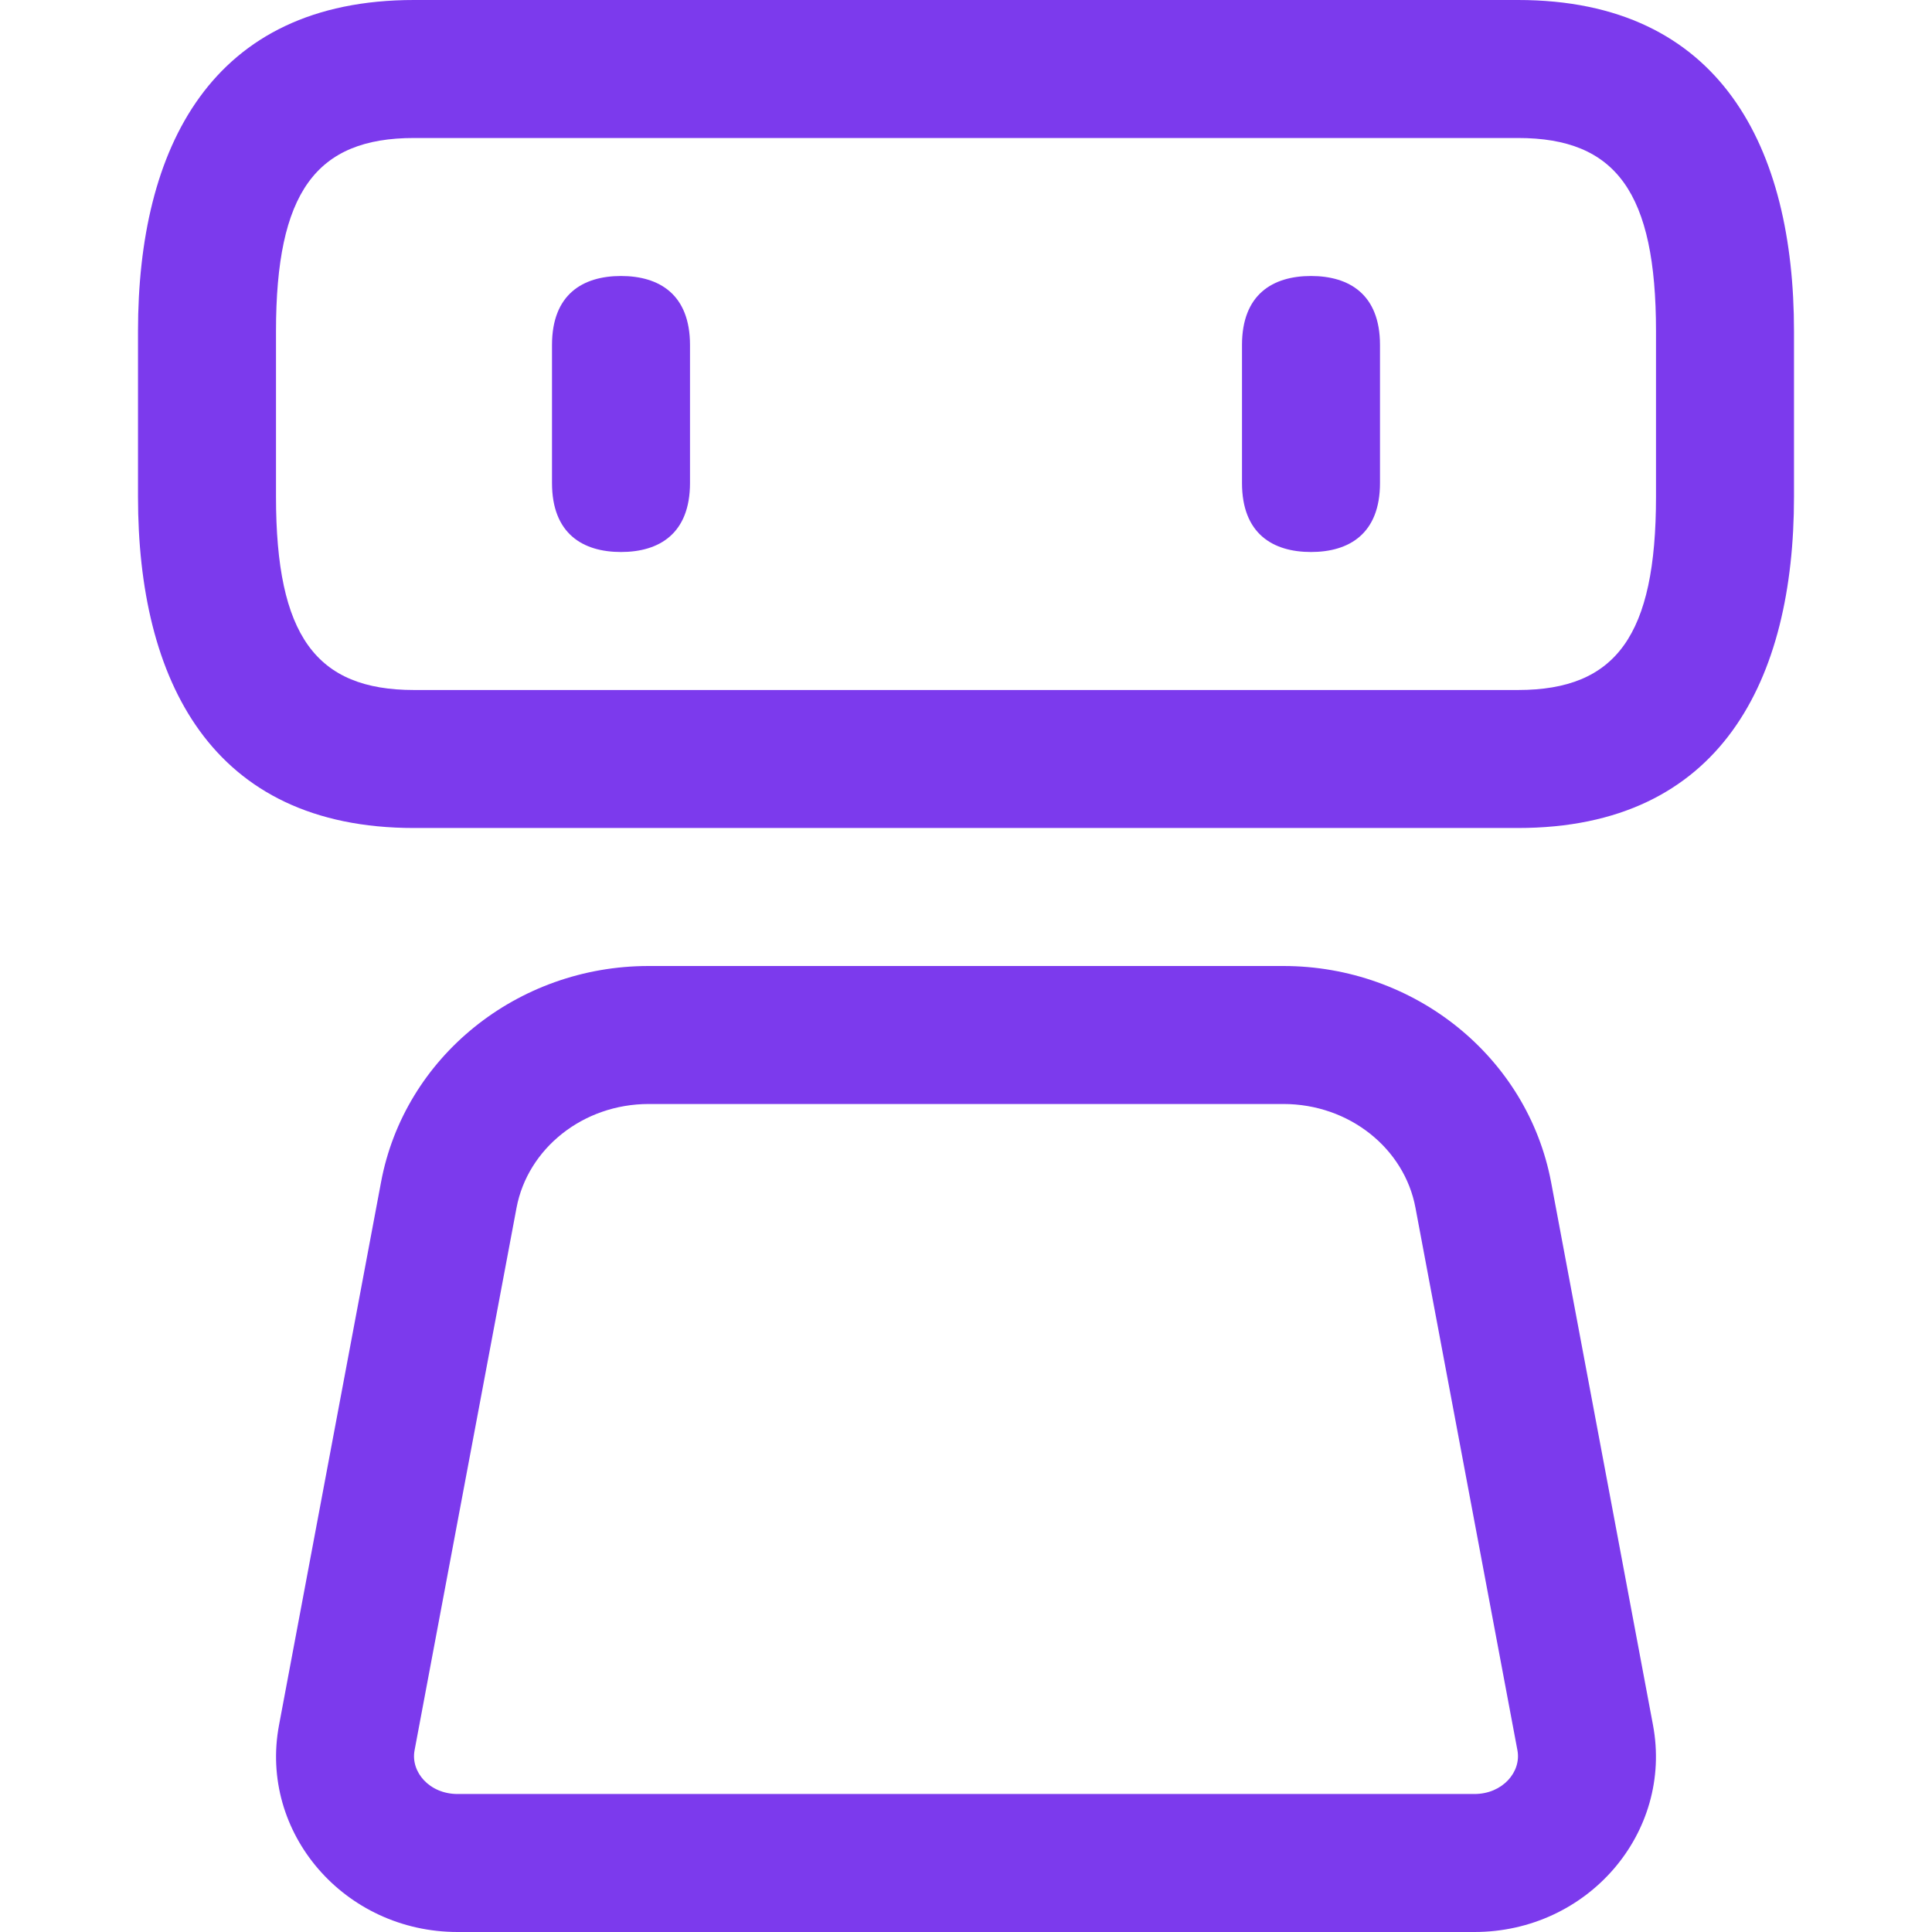 <svg t="1695000908853" class="icon" viewBox="0 0 1024 1024" version="1.1" xmlns="http://www.w3.org/2000/svg" p-id="12630" id="mx_n_1695000908854" width="200" height="200"><path d="M219.429 0h585.143c107.739 0 146.286 78.629 146.286 175.543v87.771c0 96.914-38.546 175.543-146.286 175.543H219.429C111.689 438.857 73.143 360.229 73.143 263.314V175.543C73.143 78.629 111.689 0 219.429 0z m0 73.143c-52.078 0-73.143 28.965-73.143 102.4v87.771C146.286 336.75 167.351 365.714 219.429 365.714h585.143c52.078 0 73.143-28.965 73.143-102.4V175.543c0-73.435-21.065-102.4-73.143-102.4H219.429z m124.416 438.857h336.311c69.705 0 129.463 48.274 141.97 114.615l53.979 287.598c10.752 57.198-34.597 109.787-94.647 109.787H242.542c-60.05 0-105.399-52.663-94.647-109.714l54.053-287.671C214.309 560.274 274.139 512 343.771 512z m0 73.143c-34.889 0-64.146 23.625-70.071 55.003l-54.053 287.598c-2.121 11.483 7.899 23.113 22.821 23.113h538.917c14.921 0 24.942-11.703 22.821-23.113l-54.053-287.598C744.375 608.695 715.118 585.143 680.229 585.143H343.845zM292.571 182.857c0-26.917 16.384-36.571 36.571-36.571s36.571 9.655 36.571 36.571v73.143c0 26.917-16.384 36.571-36.571 36.571S292.571 282.917 292.571 256v-73.143z m365.714 0c0-26.917 16.384-36.571 36.571-36.571s36.571 9.655 36.571 36.571v73.143c0 26.917-16.384 36.571-36.571 36.571S658.286 282.917 658.286 256v-73.143z" fill="#7c3aed" p-id="12631"></path></svg>